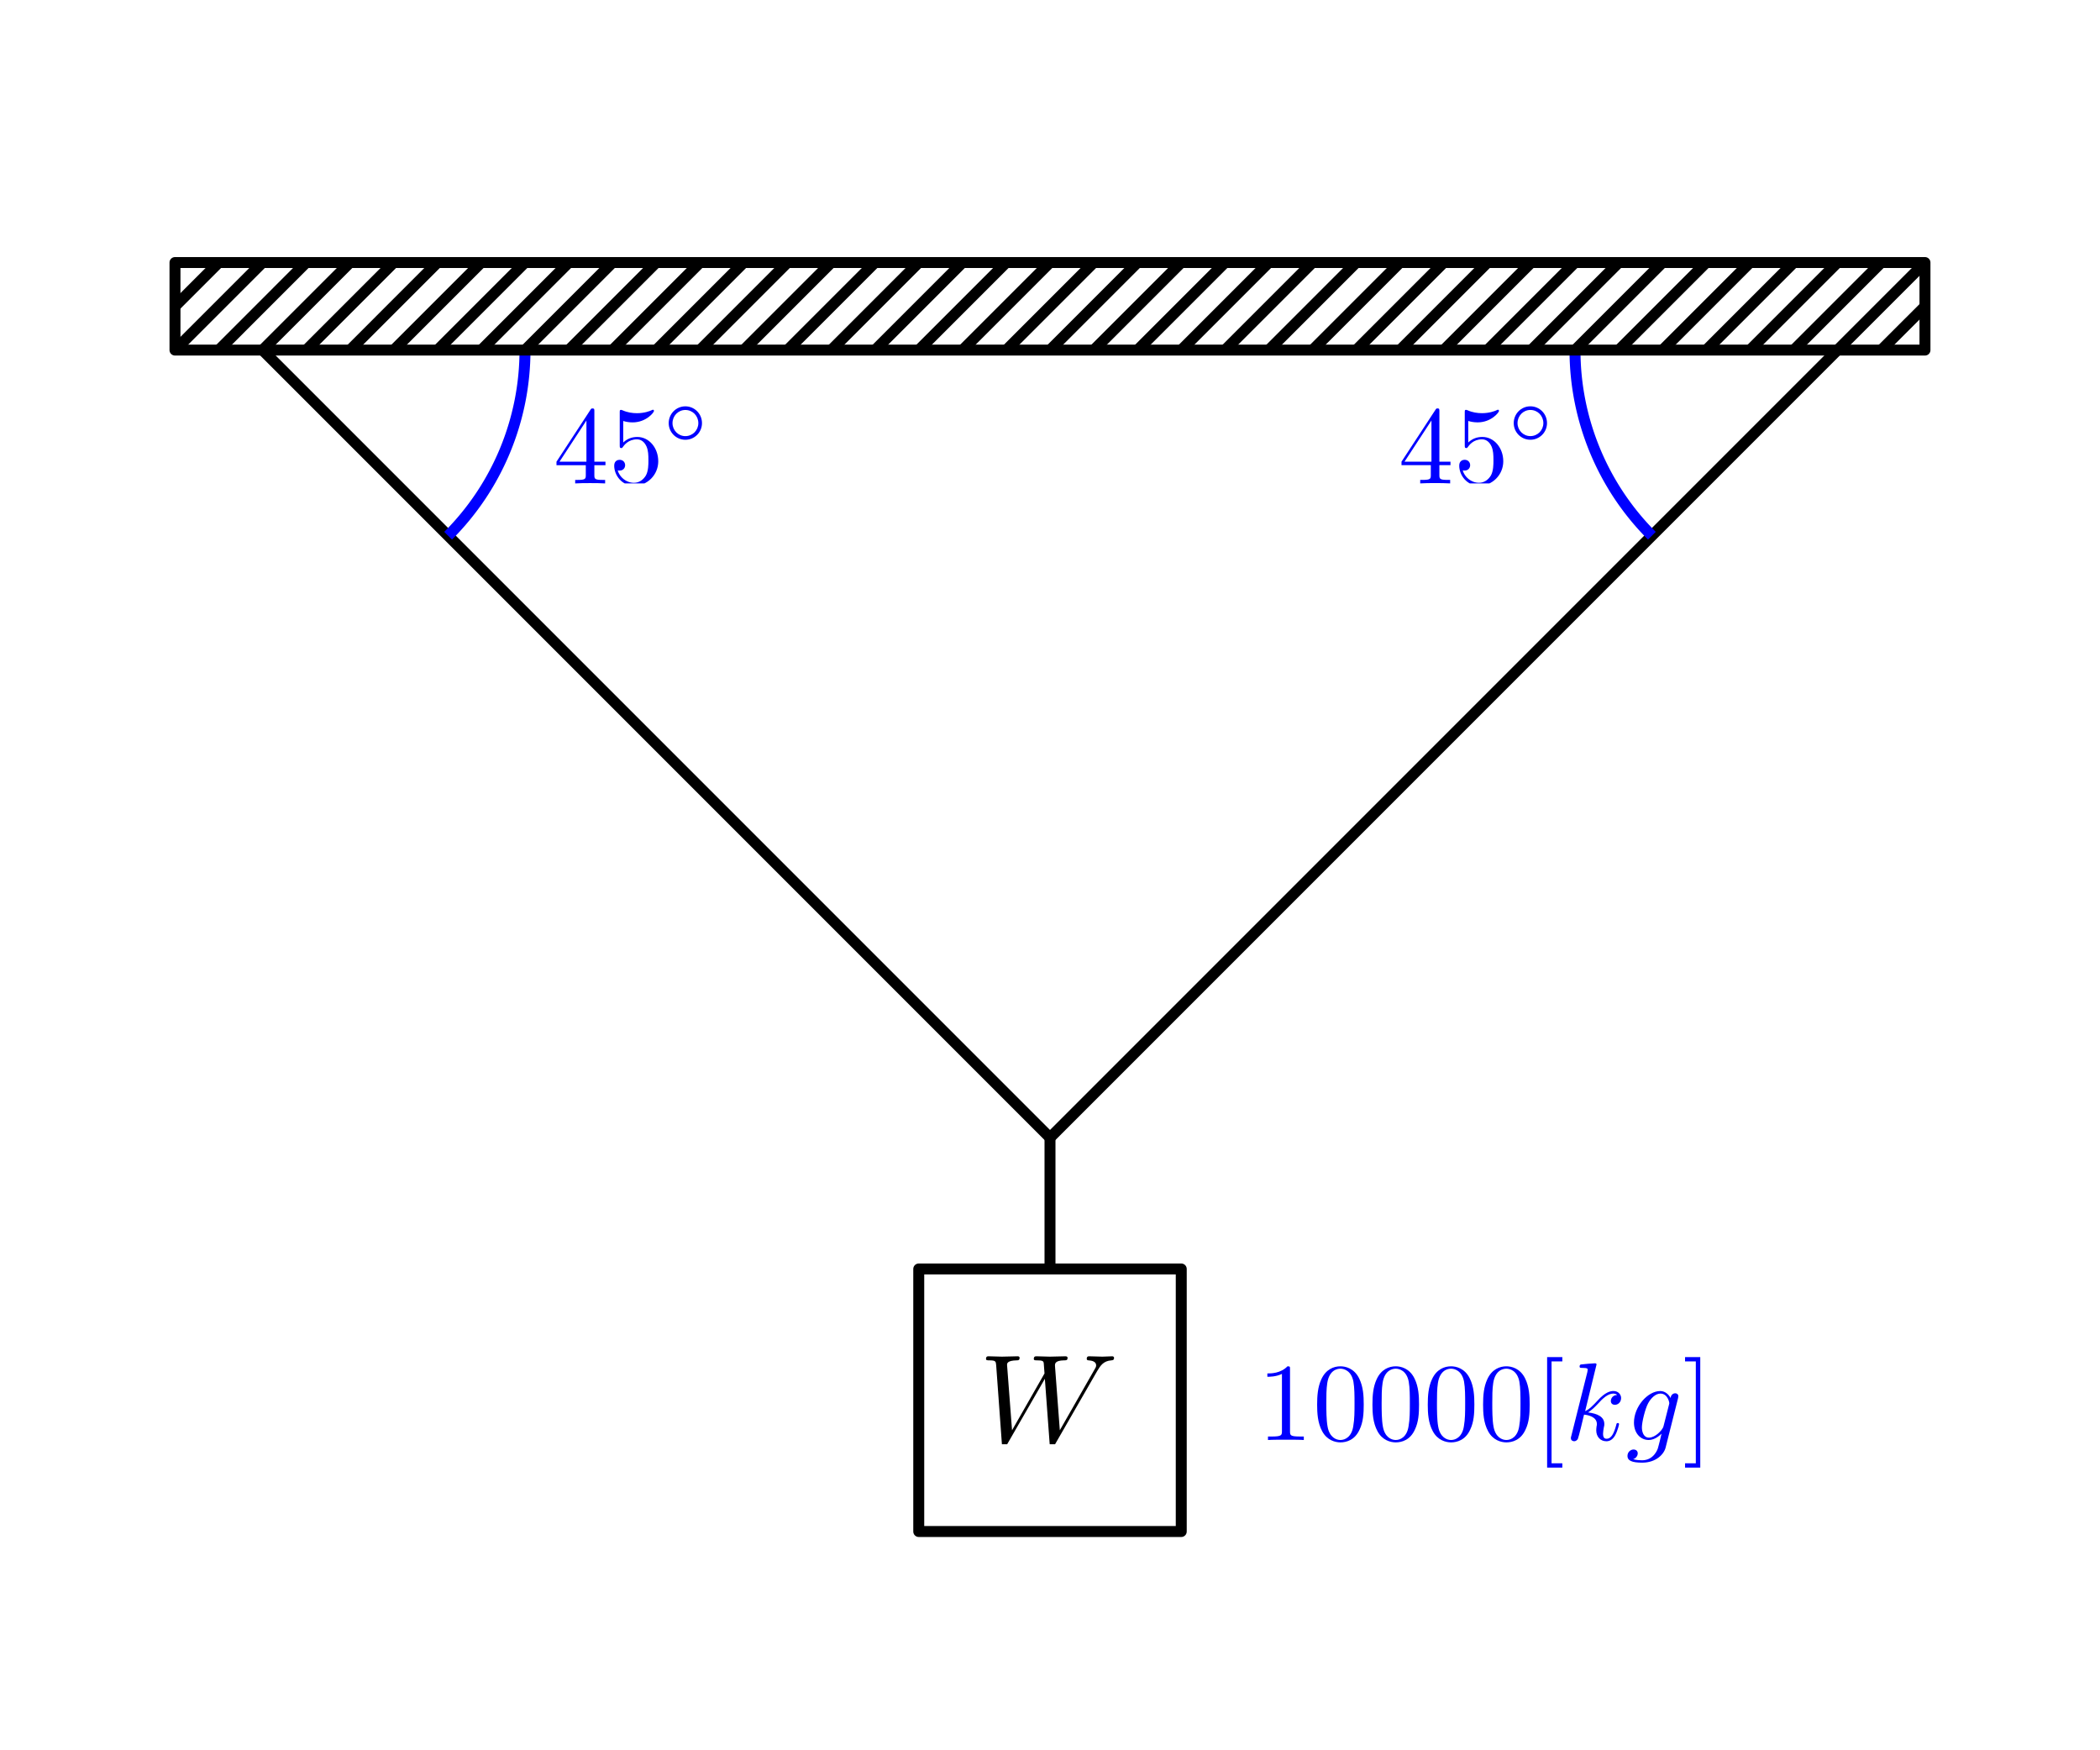 <?xml version="1.0" encoding="UTF-8" standalone="no"?>
<!-- Created with Inkscape (http://www.inkscape.org/) -->

<svg
   width="192"
   height="160"
   viewBox="0 0 50.8 42.333"
   version="1.1"
   id="svg5"
   sodipodi:docname="f01.svg"
   inkscape:version="1.2.1 (9c6d41e410, 2022-07-14)"
   xmlns:inkscape="http://www.inkscape.org/namespaces/inkscape"
   xmlns:sodipodi="http://sodipodi.sourceforge.net/DTD/sodipodi-0.dtd"
   xmlns="http://www.w3.org/2000/svg"
   xmlns:svg="http://www.w3.org/2000/svg">
  <sodipodi:namedview
     id="namedview7"
     pagecolor="#ffffff"
     bordercolor="#000000"
     borderopacity="0.25"
     inkscape:showpageshadow="false"
     inkscape:pageopacity="0.0"
     inkscape:pagecheckerboard="false"
     inkscape:deskcolor="#d1d1d1"
     inkscape:document-units="px"
     showgrid="true"
     inkscape:zoom="2"
     inkscape:cx="262.25"
     inkscape:cy="114.75"
     inkscape:window-width="1920"
     inkscape:window-height="1050"
     inkscape:window-x="1920"
     inkscape:window-y="18"
     inkscape:window-maximized="1"
     inkscape:current-layer="layer1"
     showguides="true">
    <inkscape:grid
       type="xygrid"
       id="grid1223"
       spacingx="1.058"
       spacingy="1.058"
       empspacing="4"
       originx="-6.9935164e-13"
       originy="-42.333" />
    <sodipodi:guide
       position="-1.3987033e-12,84.667"
       orientation="0,-1"
       id="guide1694"
       inkscape:locked="false" />
    <sodipodi:guide
       position="-1.3987033e-12,84.667"
       orientation="1,0"
       id="guide1696"
       inkscape:locked="false" />
    <sodipodi:guide
       position="50.8,84.667"
       orientation="1,0"
       id="guide21735"
       inkscape:locked="false" />
    <sodipodi:guide
       position="-1.3987033e-12,42.333"
       orientation="0,-1"
       id="guide21941"
       inkscape:locked="false" />
    <sodipodi:guide
       position="101.6,84.667"
       orientation="1,0"
       id="guide24413"
       inkscape:locked="false" />
    <sodipodi:guide
       position="-1.3987033e-12,2.0848109e-06"
       orientation="0,-1"
       id="guide35496"
       inkscape:locked="false" />
    <sodipodi:guide
       position="152.4,84.667"
       orientation="1,0"
       id="guide50631"
       inkscape:locked="false" />
    <sodipodi:guide
       position="-1.3987033e-12,-38.1"
       orientation="0,-1"
       id="guide53352"
       inkscape:locked="false" />
    <sodipodi:guide
       position="-1.3987033e-12,-76.2"
       orientation="0,-1"
       id="guide159195"
       inkscape:locked="false" />
    <sodipodi:guide
       position="67.733,-76.2"
       orientation="1,0"
       id="guide500405"
       inkscape:locked="false" />
    <sodipodi:guide
       position="-1.3987033e-12,-118.533"
       orientation="0,-1"
       id="guide503869"
       inkscape:locked="false" />
    <sodipodi:guide
       position="135.467,-118.533"
       orientation="1,0"
       id="guide515144"
       inkscape:locked="false" />
    <sodipodi:guide
       position="203.2,-118.533"
       orientation="1,0"
       id="guide645019"
       inkscape:locked="false" />
    <sodipodi:guide
       position="59.267,-156.633"
       orientation="1,0"
       id="guide686712"
       inkscape:locked="false" />
    <sodipodi:guide
       position="-1.3987033e-12,-156.633"
       orientation="0,-1"
       id="guide686714"
       inkscape:locked="false" />
    <sodipodi:guide
       position="118.533,-156.633"
       orientation="1,0"
       id="guide765939"
       inkscape:locked="false" />
    <sodipodi:guide
       position="177.8,-156.633"
       orientation="1,0"
       id="guide816936"
       inkscape:locked="false" />
    <sodipodi:guide
       position="254,-76.2"
       orientation="1,0"
       id="guide839718"
       inkscape:locked="false" />
  </sodipodi:namedview>
  <defs
     id="defs2">
    <clipPath
       id="clipPath2215">
      <path
         d="M 0,0 H 11 V 7.598 H 0 Z m 0,0"
         id="path897" />
    </clipPath>
    <clipPath
       id="clipPath8952">
      <path
         d="M 0,0 H 11.816 V 7.453 H 0 Z m 0,0"
         id="path4309" />
    </clipPath>
    <clipPath
       id="clipPath7255">
      <path
         d="M 0,0 H 31 V 10.91 H 0 Z m 0,0"
         id="path6767" />
    </clipPath>
    <clipPath
       id="clipPath4945">
      <path
         d="m 36,3 h 6 v 7.91 h -6 z m 0,0"
         id="path448" />
    </clipPath>
    <clipPath
       id="clipPath834">
      <path
         d="m 42,0 h 2 v 10.91 h -2 z m 0,0"
         id="path9986" />
    </clipPath>
  </defs>
  <g
     inkscape:label="Capa 1"
     inkscape:groupmode="layer"
     id="layer1"
     transform="translate(0,-42.333)">
    <rect
       style="fill:#ffffff;stroke:none;stroke-width:0.265;stroke-linejoin:round;stroke-dasharray:none;stroke-dashoffset:0;paint-order:stroke markers fill"
       id="rect423879"
       width="50.8"
       height="42.333"
       x="6.9935166e-13"
       y="42.333"
       inkscape:export-filename="f01.svg"
       inkscape:export-xdpi="96"
       inkscape:export-ydpi="96" />
    <g
       inkscape:label=""
       transform="matrix(0.695,0,0,0.695,33.903,52.16)"
       id="g1319"
       style="fill:#0000ff">
      <g
         id="g1317"
         transform="matrix(0.353,0,0,0.353,-0.11,5.73285e-4)"
         style="fill:#0000ff">
        <g
           clip-path="url(#clipPath2215)"
           clip-rule="nonzero"
           id="g1309"
           style="fill:#0000ff">
          <g
             style="fill:#0000ff;fill-opacity:1"
             id="g1307">
            <g
               id="g1301"
               transform="translate(0,7.598)"
               style="fill:#0000ff">
              <path
                 style="fill:#0000ff;stroke:none"
                 d="m 3.203,-1.797 v 0.953 c 0,0.391 -0.016,0.5 -0.828,0.5 H 2.156 V 0 c 0.438,-0.031 1,-0.031 1.469,-0.031 0.453,0 1.031,0 1.484,0.031 V -0.344 H 4.875 c -0.812,0 -0.828,-0.109 -0.828,-0.5 v -0.953 h 1.094 v -0.344 H 4.047 V -7.094 c 0,-0.219 0,-0.297 -0.172,-0.297 -0.094,0 -0.141,0 -0.219,0.141 L 0.312,-2.141 v 0.344 z m 0.062,-0.344 h -2.656 l 2.656,-4.062 z m 0,0"
                 id="path1299" />
            </g>
            <g
               id="g1305"
               transform="translate(5.455,7.598)"
               style="fill:#0000ff">
              <path
                 style="fill:#0000ff;stroke:none"
                 d="m 4.891,-2.188 c 0,-1.297 -0.891,-2.391 -2.062,-2.391 -0.531,0 -1,0.172 -1.391,0.547 v -2.125 c 0.219,0.078 0.578,0.141 0.922,0.141 1.344,0 2.109,-0.984 2.109,-1.125 0,-0.062 -0.031,-0.125 -0.109,-0.125 0,0 -0.031,0 -0.078,0.031 -0.219,0.109 -0.766,0.312 -1.484,0.312 -0.438,0 -0.938,-0.062 -1.453,-0.297 C 1.25,-7.25 1.234,-7.25 1.203,-7.25 1.094,-7.25 1.094,-7.172 1.094,-6.984 v 3.219 c 0,0.203 0,0.281 0.156,0.281 0.078,0 0.109,-0.031 0.141,-0.094 0.125,-0.172 0.531,-0.766 1.406,-0.766 0.578,0 0.844,0.5 0.938,0.703 0.172,0.406 0.188,0.828 0.188,1.375 0,0.375 0,1.031 -0.25,1.484 C 3.406,-0.344 3,-0.062 2.5,-0.062 c -0.797,0 -1.422,-0.578 -1.609,-1.219 0.031,0 0.062,0.016 0.188,0.016 0.359,0 0.547,-0.266 0.547,-0.531 0,-0.266 -0.188,-0.531 -0.547,-0.531 -0.156,0 -0.531,0.078 -0.531,0.578 0,0.938 0.75,1.984 1.969,1.984 1.266,0 2.375,-1.047 2.375,-2.422 z m 0,0"
                 id="path1303" />
            </g>
          </g>
        </g>
        <g
           style="fill:#0000ff;fill-opacity:1"
           id="g1315">
          <g
             id="g1313"
             transform="translate(10.909,3.639)"
             style="fill:#0000ff">
            <path
               style="fill:#0000ff;stroke:none"
               d="m 3.75,-1.984 c 0,-0.922 -0.734,-1.656 -1.641,-1.656 -0.906,0 -1.641,0.734 -1.641,1.656 0,0.906 0.734,1.641 1.641,1.641 0.906,0 1.641,-0.734 1.641,-1.641 z m -1.641,1.281 c -0.703,0 -1.266,-0.578 -1.266,-1.281 0,-0.719 0.562,-1.297 1.266,-1.297 0.719,0 1.281,0.578 1.281,1.297 0,0.703 -0.562,1.281 -1.281,1.281 z m 0,0"
               id="path1311" />
          </g>
        </g>
      </g>
    </g>
    <g
       inkscape:label=""
       transform="matrix(0.695,0,0,0.695,13.499,52.049)"
       id="g1465"
       style="fill:#0000ff">
      <g
         id="g1463"
         transform="matrix(0.353,0,0,0.353,-0.164,0.161)"
         style="fill:#0000ff">
        <g
           clip-path="url(#clipPath2215)"
           clip-rule="nonzero"
           id="g1455"
           style="fill:#0000ff">
          <g
             style="fill:#0000ff;fill-opacity:1"
             id="g1453">
            <g
               id="g1447"
               transform="translate(0,7.598)"
               style="fill:#0000ff">
              <path
                 style="fill:#0000ff;stroke:none"
                 d="m 3.203,-1.797 v 0.953 c 0,0.391 -0.016,0.5 -0.828,0.5 H 2.156 V 0 c 0.438,-0.031 1,-0.031 1.469,-0.031 0.453,0 1.031,0 1.484,0.031 V -0.344 H 4.875 c -0.812,0 -0.828,-0.109 -0.828,-0.5 v -0.953 h 1.094 v -0.344 H 4.047 V -7.094 c 0,-0.219 0,-0.297 -0.172,-0.297 -0.094,0 -0.141,0 -0.219,0.141 L 0.312,-2.141 v 0.344 z m 0.062,-0.344 h -2.656 l 2.656,-4.062 z m 0,0"
                 id="path1445" />
            </g>
            <g
               id="g1451"
               transform="translate(5.455,7.598)"
               style="fill:#0000ff">
              <path
                 style="fill:#0000ff;stroke:none"
                 d="m 4.891,-2.188 c 0,-1.297 -0.891,-2.391 -2.062,-2.391 -0.531,0 -1,0.172 -1.391,0.547 v -2.125 c 0.219,0.078 0.578,0.141 0.922,0.141 1.344,0 2.109,-0.984 2.109,-1.125 0,-0.062 -0.031,-0.125 -0.109,-0.125 0,0 -0.031,0 -0.078,0.031 -0.219,0.109 -0.766,0.312 -1.484,0.312 -0.438,0 -0.938,-0.062 -1.453,-0.297 C 1.25,-7.25 1.234,-7.25 1.203,-7.25 1.094,-7.25 1.094,-7.172 1.094,-6.984 v 3.219 c 0,0.203 0,0.281 0.156,0.281 0.078,0 0.109,-0.031 0.141,-0.094 0.125,-0.172 0.531,-0.766 1.406,-0.766 0.578,0 0.844,0.5 0.938,0.703 0.172,0.406 0.188,0.828 0.188,1.375 0,0.375 0,1.031 -0.25,1.484 C 3.406,-0.344 3,-0.062 2.5,-0.062 c -0.797,0 -1.422,-0.578 -1.609,-1.219 0.031,0 0.062,0.016 0.188,0.016 0.359,0 0.547,-0.266 0.547,-0.531 0,-0.266 -0.188,-0.531 -0.547,-0.531 -0.156,0 -0.531,0.078 -0.531,0.578 0,0.938 0.75,1.984 1.969,1.984 1.266,0 2.375,-1.047 2.375,-2.422 z m 0,0"
                 id="path1449" />
            </g>
          </g>
        </g>
        <g
           style="fill:#0000ff;fill-opacity:1"
           id="g1461">
          <g
             id="g1459"
             transform="translate(10.909,3.639)"
             style="fill:#0000ff">
            <path
               style="fill:#0000ff;stroke:none"
               d="m 3.75,-1.984 c 0,-0.922 -0.734,-1.656 -1.641,-1.656 -0.906,0 -1.641,0.734 -1.641,1.656 0,0.906 0.734,1.641 1.641,1.641 0.906,0 1.641,-0.734 1.641,-1.641 z m -1.641,1.281 c -0.703,0 -1.266,-0.578 -1.266,-1.281 0,-0.719 0.562,-1.297 1.266,-1.297 0.719,0 1.281,0.578 1.281,1.297 0,0.703 -0.562,1.281 -1.281,1.281 z m 0,0"
               id="path1457" />
          </g>
        </g>
      </g>
    </g>
    <g
       inkscape:label=""
       transform="matrix(0.809,0,0,0.809,23.852,75.137)"
       id="g1534">
      <g
         id="surface1"
         transform="matrix(0.353,0,0,0.353,-0.209,-6.6143e-4)">
        <g
           clip-path="url(#clipPath8952)"
           clip-rule="nonzero"
           id="g19">
          <g
             style="fill:#000000;fill-opacity:1"
             id="g17">
            <g
               id="use15"
               transform="translate(0,7.455)">
              <path
                 style="stroke:none"
                 d="m 10,-6.188 c 0.281,-0.469 0.531,-0.875 1.219,-0.922 0.109,-0.016 0.219,-0.016 0.219,-0.219 0,-0.047 -0.047,-0.125 -0.141,-0.125 -0.266,0 -0.562,0.031 -0.844,0.031 -0.359,0 -0.766,-0.031 -1.125,-0.031 -0.062,0 -0.203,0 -0.203,0.219 0,0.109 0.094,0.125 0.156,0.125 0.266,0.016 0.641,0.094 0.641,0.422 0,0.125 -0.047,0.203 -0.141,0.359 L 6.844,-1.188 6.438,-6.594 c -0.016,-0.219 -0.031,-0.5 0.766,-0.516 0.188,0 0.297,0 0.297,-0.219 0,-0.109 -0.125,-0.125 -0.172,-0.125 -0.438,0 -0.891,0.031 -1.328,0.031 -0.25,0 -0.891,-0.031 -1.141,-0.031 -0.078,0 -0.219,0 -0.219,0.219 0,0.125 0.109,0.125 0.266,0.125 0.484,0 0.562,0.062 0.578,0.266 L 5.547,-6 2.797,-1.188 2.375,-6.719 c 0,-0.125 0,-0.375 0.828,-0.391 0.109,0 0.234,0 0.234,-0.219 0,-0.125 -0.141,-0.125 -0.156,-0.125 -0.438,0 -0.891,0.031 -1.344,0.031 -0.375,0 -0.766,-0.031 -1.141,-0.031 -0.062,0 -0.203,0 -0.203,0.219 0,0.125 0.109,0.125 0.281,0.125 0.547,0 0.547,0.094 0.578,0.406 l 0.484,6.656 c 0.016,0.203 0.031,0.281 0.172,0.281 0.141,0 0.172,-0.062 0.266,-0.219 l 3.203,-5.562 0.406,5.5 C 6.016,0.188 6.031,0.234 6.156,0.234 6.297,0.234 6.375,0.125 6.422,0.031 Z m 0,0"
                 id="path26" />
            </g>
          </g>
        </g>
      </g>
    </g>
    <g
       inkscape:label=""
       transform="matrix(0.695,0,0,0.695,30.658,75.157)"
       id="g1656"
       style="fill:#0000ff">
      <g
         id="g1654"
         transform="matrix(0.353,0,0,0.353,-0.342,-0.004)"
         style="fill:#0000ff">
        <g
           clip-path="url(#clipPath7255)"
           clip-rule="nonzero"
           id="g53"
           style="fill:#0000ff">
          <g
             style="fill:#0000ff;fill-opacity:1"
             id="g51">
            <g
               id="use39"
               transform="translate(0,8.182)"
               style="fill:#0000ff">
              <path
                 style="fill:#0000ff;stroke:none"
                 d="m 3.203,-6.984 c 0,-0.25 0,-0.281 -0.25,-0.281 C 2.281,-6.562 1.312,-6.562 0.969,-6.562 v 0.328 c 0.219,0 0.859,0 1.438,-0.281 v 5.656 c 0,0.391 -0.047,0.516 -1.016,0.516 H 1.031 V 0 c 0.391,-0.031 1.328,-0.031 1.766,-0.031 0.438,0 1.391,0 1.766,0.031 V -0.344 H 4.219 c -0.984,0 -1.016,-0.109 -1.016,-0.516 z m 0,0"
                 id="path76" />
            </g>
            <g
               id="use41"
               transform="translate(5.455,8.182)"
               style="fill:#0000ff">
              <path
                 style="fill:#0000ff;stroke:none"
                 d="m 5.016,-3.484 c 0,-0.875 -0.047,-1.75 -0.438,-2.562 -0.5,-1.047 -1.391,-1.219 -1.859,-1.219 -0.641,0 -1.438,0.281 -1.891,1.297 -0.344,0.75 -0.406,1.609 -0.406,2.484 0,0.812 0.047,1.797 0.5,2.625 0.469,0.875 1.266,1.094 1.797,1.094 0.578,0 1.422,-0.219 1.891,-1.266 0.359,-0.75 0.406,-1.594 0.406,-2.453 z M 2.719,0 C 2.297,0 1.641,-0.266 1.453,-1.312 c -0.125,-0.656 -0.125,-1.672 -0.125,-2.312 0,-0.688 0,-1.406 0.094,-2 C 1.625,-6.922 2.438,-7.031 2.719,-7.031 c 0.359,0 1.078,0.203 1.281,1.281 0.109,0.609 0.109,1.438 0.109,2.125 0,0.828 0,1.562 -0.125,2.266 C 3.828,-0.328 3.203,0 2.719,0 Z m 0,0"
                 id="path80" />
            </g>
            <g
               id="use43"
               transform="translate(10.909,8.182)"
               style="fill:#0000ff">
              <path
                 style="fill:#0000ff;stroke:none"
                 d="m 5.016,-3.484 c 0,-0.875 -0.047,-1.75 -0.438,-2.562 -0.5,-1.047 -1.391,-1.219 -1.859,-1.219 -0.641,0 -1.438,0.281 -1.891,1.297 -0.344,0.75 -0.406,1.609 -0.406,2.484 0,0.812 0.047,1.797 0.5,2.625 0.469,0.875 1.266,1.094 1.797,1.094 0.578,0 1.422,-0.219 1.891,-1.266 0.359,-0.75 0.406,-1.594 0.406,-2.453 z M 2.719,0 C 2.297,0 1.641,-0.266 1.453,-1.312 c -0.125,-0.656 -0.125,-1.672 -0.125,-2.312 0,-0.688 0,-1.406 0.094,-2 C 1.625,-6.922 2.438,-7.031 2.719,-7.031 c 0.359,0 1.078,0.203 1.281,1.281 0.109,0.609 0.109,1.438 0.109,2.125 0,0.828 0,1.562 -0.125,2.266 C 3.828,-0.328 3.203,0 2.719,0 Z m 0,0"
                 id="path84" />
            </g>
            <g
               id="use45"
               transform="translate(16.364,8.182)"
               style="fill:#0000ff">
              <path
                 style="fill:#0000ff;stroke:none"
                 d="m 5.016,-3.484 c 0,-0.875 -0.047,-1.75 -0.438,-2.562 -0.5,-1.047 -1.391,-1.219 -1.859,-1.219 -0.641,0 -1.438,0.281 -1.891,1.297 -0.344,0.75 -0.406,1.609 -0.406,2.484 0,0.812 0.047,1.797 0.5,2.625 0.469,0.875 1.266,1.094 1.797,1.094 0.578,0 1.422,-0.219 1.891,-1.266 0.359,-0.75 0.406,-1.594 0.406,-2.453 z M 2.719,0 C 2.297,0 1.641,-0.266 1.453,-1.312 c -0.125,-0.656 -0.125,-1.672 -0.125,-2.312 0,-0.688 0,-1.406 0.094,-2 C 1.625,-6.922 2.438,-7.031 2.719,-7.031 c 0.359,0 1.078,0.203 1.281,1.281 0.109,0.609 0.109,1.438 0.109,2.125 0,0.828 0,1.562 -0.125,2.266 C 3.828,-0.328 3.203,0 2.719,0 Z m 0,0"
                 id="path88" />
            </g>
            <g
               id="use47"
               transform="translate(21.818,8.182)"
               style="fill:#0000ff">
              <path
                 style="fill:#0000ff;stroke:none"
                 d="m 5.016,-3.484 c 0,-0.875 -0.047,-1.75 -0.438,-2.562 -0.5,-1.047 -1.391,-1.219 -1.859,-1.219 -0.641,0 -1.438,0.281 -1.891,1.297 -0.344,0.75 -0.406,1.609 -0.406,2.484 0,0.812 0.047,1.797 0.5,2.625 0.469,0.875 1.266,1.094 1.797,1.094 0.578,0 1.422,-0.219 1.891,-1.266 0.359,-0.75 0.406,-1.594 0.406,-2.453 z M 2.719,0 C 2.297,0 1.641,-0.266 1.453,-1.312 c -0.125,-0.656 -0.125,-1.672 -0.125,-2.312 0,-0.688 0,-1.406 0.094,-2 C 1.625,-6.922 2.438,-7.031 2.719,-7.031 c 0.359,0 1.078,0.203 1.281,1.281 0.109,0.609 0.109,1.438 0.109,2.125 0,0.828 0,1.562 -0.125,2.266 C 3.828,-0.328 3.203,0 2.719,0 Z m 0,0"
                 id="path92" />
            </g>
            <g
               id="use49"
               transform="translate(27.273,8.182)"
               style="fill:#0000ff">
              <path
                 style="fill:#0000ff;stroke:none"
                 d="M 2.781,2.719 V 2.297 H 1.719 V -7.75 h 1.062 v -0.422 h -1.5 V 2.719 Z m 0,0"
                 id="path96" />
            </g>
          </g>
        </g>
        <g
           style="fill:#0000ff;fill-opacity:1"
           id="g57">
          <g
             id="use55"
             transform="translate(30.303,8.182)"
             style="fill:#0000ff">
            <path
               style="fill:#0000ff;stroke:none"
               d="m 3.125,-7.453 c 0,0 0,-0.109 -0.141,-0.109 -0.25,0 -1.047,0.078 -1.328,0.109 -0.078,0 -0.203,0.016 -0.203,0.219 0,0.125 0.094,0.125 0.266,0.125 0.516,0 0.531,0.078 0.531,0.188 l -0.031,0.219 -1.578,6.281 C 0.594,-0.266 0.594,-0.25 0.594,-0.188 c 0,0.25 0.219,0.312 0.328,0.312 C 1.062,0.125 1.219,0.016 1.281,-0.109 1.344,-0.203 1.828,-2.219 1.891,-2.5 c 0.375,0.031 1.266,0.203 1.266,0.922 0,0.078 0,0.125 -0.031,0.234 -0.016,0.141 -0.031,0.266 -0.031,0.391 0,0.641 0.422,1.078 1,1.078 0.328,0 0.625,-0.172 0.859,-0.578 C 5.219,-0.938 5.344,-1.531 5.344,-1.562 c 0,-0.109 -0.094,-0.109 -0.125,-0.109 -0.109,0 -0.125,0.047 -0.156,0.203 -0.219,0.797 -0.469,1.344 -0.953,1.344 -0.203,0 -0.344,-0.109 -0.344,-0.5 0,-0.188 0.047,-0.438 0.078,-0.625 0.047,-0.172 0.047,-0.219 0.047,-0.328 0,-0.719 -0.688,-1.031 -1.609,-1.141 0.344,-0.203 0.688,-0.547 0.938,-0.812 0.516,-0.578 1.031,-1.047 1.562,-1.047 0.062,0 0.078,0 0.094,0.016 C 5,-4.547 5.016,-4.547 5.109,-4.484 5.125,-4.469 5.125,-4.453 5.141,-4.438 4.625,-4.406 4.531,-3.984 4.531,-3.844 c 0,0.172 0.109,0.375 0.406,0.375 0.281,0 0.609,-0.234 0.609,-0.672 0,-0.312 -0.25,-0.688 -0.75,-0.688 -0.297,0 -0.812,0.094 -1.594,0.969 C 2.828,-3.453 2.406,-3.016 2,-2.844 Z m 0,0"
               id="path100" />
          </g>
        </g>
        <g
           clip-path="url(#clipPath4945)"
           clip-rule="nonzero"
           id="g63"
           style="fill:#0000ff">
          <g
             style="fill:#0000ff;fill-opacity:1"
             id="g61">
            <g
               id="use59"
               transform="translate(36.32,8.182)"
               style="fill:#0000ff">
              <path
                 style="fill:#0000ff;stroke:none"
                 d="m 5.141,-4.109 c 0,-0.062 0.031,-0.125 0.031,-0.203 0,-0.188 -0.141,-0.297 -0.312,-0.297 -0.109,0 -0.406,0.078 -0.453,0.469 -0.203,-0.391 -0.578,-0.688 -1.016,-0.688 -1.234,0 -2.594,1.531 -2.594,3.109 C 0.797,-0.641 1.469,0 2.25,0 2.891,0 3.406,-0.516 3.516,-0.625 3.297,0.344 3.156,0.797 3.156,0.812 3.125,0.922 2.75,2 1.594,2 1.391,2 1.031,1.984 0.719,1.891 1.047,1.781 1.172,1.5 1.172,1.312 c 0,-0.172 -0.125,-0.375 -0.422,-0.375 -0.234,0 -0.594,0.203 -0.594,0.641 0,0.438 0.406,0.656 1.453,0.656 1.375,0 2.156,-0.844 2.312,-1.5 z m -1.422,2.719 c -0.062,0.281 -0.312,0.547 -0.562,0.766 -0.219,0.188 -0.562,0.391 -0.875,0.391 -0.547,0 -0.703,-0.578 -0.703,-1.016 0,-0.516 0.312,-1.797 0.609,-2.359 0.281,-0.531 0.75,-0.969 1.219,-0.969 0.719,0 0.875,0.875 0.875,0.938 0,0.047 -0.031,0.125 -0.031,0.156 z m 0,0"
                 id="path104" />
            </g>
          </g>
        </g>
        <g
           clip-path="url(#clipPath834)"
           clip-rule="nonzero"
           id="g69"
           style="fill:#0000ff">
          <g
             style="fill:#0000ff;fill-opacity:1"
             id="g67">
            <g
               id="use65"
               transform="translate(41.92,8.182)"
               style="fill:#0000ff">
              <path
                 style="fill:#0000ff;stroke:none"
                 d="m 1.734,-8.172 h -1.5 V -7.75 h 1.062 V 2.297 h -1.062 V 2.719 h 1.5 z m 0,0"
                 id="path108" />
            </g>
          </g>
        </g>
      </g>
    </g>
    <path
       style="fill:none;stroke:#000000;stroke-width:0.265;stroke-linejoin:round;stroke-dasharray:none;paint-order:stroke markers fill"
       d="m 6.35,50.8 19.05,19.05 19.05,-19.05"
       id="path17100"
       sodipodi:nodetypes="ccc" />
    <path
       style="fill:none;stroke:#000000;stroke-width:0.265;stroke-linejoin:round;stroke-dasharray:none;paint-order:stroke markers fill"
       d="m 25.4,69.85 v 3.175"
       id="path17156"
       sodipodi:nodetypes="cc" />
    <rect
       style="fill:none;stroke:#000000;stroke-width:0.265;stroke-linejoin:round;stroke-dasharray:none;paint-order:stroke markers fill"
       id="rect17257"
       width="6.35"
       height="6.35"
       x="22.225"
       y="73.025" />
    <path
       style="fill:none;stroke:#0000ff;stroke-width:0.265;stroke-linejoin:round;stroke-dasharray:none;paint-order:stroke markers fill"
       id="path17360"
       sodipodi:type="arc"
       sodipodi:cx="6.3499999"
       sodipodi:cy="50.800003"
       sodipodi:rx="6.3499999"
       sodipodi:ry="6.3499999"
       sodipodi:start="0"
       sodipodi:end="0.78539816"
       sodipodi:open="true"
       sodipodi:arc-type="arc"
       d="m 12.7,50.8 a 6.35,6.35 0 0 1 -1.86,4.49" />
    <path
       style="fill:none;stroke:#0000ff;stroke-width:0.265;stroke-linejoin:round;stroke-dasharray:none;paint-order:stroke markers fill"
       id="path17364"
       sodipodi:type="arc"
       sodipodi:cx="44.450001"
       sodipodi:cy="50.800003"
       sodipodi:rx="6.3499999"
       sodipodi:ry="6.3499999"
       sodipodi:start="2.3561945"
       sodipodi:end="3.1415927"
       sodipodi:arc-type="arc"
       d="M 39.96,55.29 A 6.35,6.35 0 0 1 38.1,50.8"
       sodipodi:open="true" />
    <rect
       style="fill:none;stroke:#000000;stroke-width:0.265;stroke-linejoin:round;stroke-dasharray:none;paint-order:stroke markers fill"
       id="rect18502"
       width="42.333"
       height="2.117"
       x="4.233"
       y="48.683" />
    <path
       style="fill:none;stroke:#000000;stroke-width:0.265;stroke-linejoin:round;stroke-dasharray:none;paint-order:stroke markers fill"
       d="M 4.233,50.8 C 6.35,48.683 6.35,48.683 6.35,48.683"
       id="path18504" />
    <path
       style="fill:none;stroke:#000000;stroke-width:0.265;stroke-linejoin:round;stroke-dasharray:none;paint-order:stroke markers fill"
       d="M 5.292,50.8 C 7.408,48.683 7.408,48.683 7.408,48.683"
       id="path18506" />
    <path
       style="fill:none;stroke:#000000;stroke-width:0.265;stroke-linejoin:round;stroke-dasharray:none;paint-order:stroke markers fill"
       d="M 6.35,50.8 C 8.467,48.683 8.467,48.683 8.467,48.683"
       id="path18508" />
    <path
       style="fill:none;stroke:#000000;stroke-width:0.265;stroke-linejoin:round;stroke-dasharray:none;paint-order:stroke markers fill"
       d="M 7.408,50.8 C 9.525,48.683 9.525,48.683 9.525,48.683"
       id="path18510" />
    <path
       style="fill:none;stroke:#000000;stroke-width:0.265;stroke-linejoin:round;stroke-dasharray:none;paint-order:stroke markers fill"
       d="M 8.467,50.8 C 10.583,48.683 10.583,48.683 10.583,48.683"
       id="path18512" />
    <path
       style="fill:none;stroke:#000000;stroke-width:0.265;stroke-linejoin:round;stroke-dasharray:none;paint-order:stroke markers fill"
       d="M 9.525,50.8 C 11.642,48.683 11.642,48.683 11.642,48.683"
       id="path18514" />
    <path
       style="fill:none;stroke:#000000;stroke-width:0.265;stroke-linejoin:round;stroke-dasharray:none;paint-order:stroke markers fill"
       d="M 10.583,50.8 C 12.7,48.683 12.7,48.683 12.7,48.683"
       id="path18516" />
    <path
       style="fill:none;stroke:#000000;stroke-width:0.265;stroke-linejoin:round;stroke-dasharray:none;paint-order:stroke markers fill"
       d="m 11.642,50.8 c 2.117,-2.117 2.117,-2.117 2.117,-2.117"
       id="path18518" />
    <path
       style="fill:none;stroke:#000000;stroke-width:0.265;stroke-linejoin:round;stroke-dasharray:none;paint-order:stroke markers fill"
       d="M 4.233,49.742 5.292,48.683"
       id="path18520"
       sodipodi:nodetypes="cc" />
    <path
       style="fill:none;stroke:#000000;stroke-width:0.265;stroke-linejoin:round;stroke-dasharray:none;paint-order:stroke markers fill"
       d="m 12.7,50.8 c 2.117,-2.117 2.117,-2.117 2.117,-2.117"
       id="path18522" />
    <path
       style="fill:none;stroke:#000000;stroke-width:0.265;stroke-linejoin:round;stroke-dasharray:none;paint-order:stroke markers fill"
       d="m 13.758,50.8 c 2.117,-2.117 2.117,-2.117 2.117,-2.117"
       id="path18524" />
    <path
       style="fill:none;stroke:#000000;stroke-width:0.265;stroke-linejoin:round;stroke-dasharray:none;paint-order:stroke markers fill"
       d="m 14.817,50.8 c 2.117,-2.117 2.117,-2.117 2.117,-2.117"
       id="path18526" />
    <path
       style="fill:none;stroke:#000000;stroke-width:0.265;stroke-linejoin:round;stroke-dasharray:none;paint-order:stroke markers fill"
       d="m 15.875,50.8 c 2.117,-2.117 2.117,-2.117 2.117,-2.117"
       id="path18528" />
    <path
       style="fill:none;stroke:#000000;stroke-width:0.265;stroke-linejoin:round;stroke-dasharray:none;paint-order:stroke markers fill"
       d="m 16.933,50.8 c 2.117,-2.117 2.117,-2.117 2.117,-2.117"
       id="path18530" />
    <path
       style="fill:none;stroke:#000000;stroke-width:0.265;stroke-linejoin:round;stroke-dasharray:none;paint-order:stroke markers fill"
       d="m 17.992,50.8 c 2.117,-2.117 2.117,-2.117 2.117,-2.117"
       id="path18532" />
    <path
       style="fill:none;stroke:#000000;stroke-width:0.265;stroke-linejoin:round;stroke-dasharray:none;paint-order:stroke markers fill"
       d="m 19.05,50.8 c 2.117,-2.117 2.117,-2.117 2.117,-2.117"
       id="path18534" />
    <path
       style="fill:none;stroke:#000000;stroke-width:0.265;stroke-linejoin:round;stroke-dasharray:none;paint-order:stroke markers fill"
       d="m 20.108,50.8 c 2.117,-2.117 2.117,-2.117 2.117,-2.117"
       id="path18536" />
    <path
       style="fill:none;stroke:#000000;stroke-width:0.265;stroke-linejoin:round;stroke-dasharray:none;paint-order:stroke markers fill"
       d="m 21.167,50.8 c 2.117,-2.117 2.117,-2.117 2.117,-2.117"
       id="path19571" />
    <path
       style="fill:none;stroke:#000000;stroke-width:0.265;stroke-linejoin:round;stroke-dasharray:none;paint-order:stroke markers fill"
       d="m 22.225,50.8 c 2.117,-2.117 2.117,-2.117 2.117,-2.117"
       id="path19573" />
    <path
       style="fill:none;stroke:#000000;stroke-width:0.265;stroke-linejoin:round;stroke-dasharray:none;paint-order:stroke markers fill"
       d="m 23.283,50.8 c 2.117,-2.117 2.117,-2.117 2.117,-2.117"
       id="path19575" />
    <path
       style="fill:none;stroke:#000000;stroke-width:0.265;stroke-linejoin:round;stroke-dasharray:none;paint-order:stroke markers fill"
       d="m 24.342,50.8 c 2.117,-2.117 2.117,-2.117 2.117,-2.117"
       id="path19577" />
    <path
       style="fill:none;stroke:#000000;stroke-width:0.265;stroke-linejoin:round;stroke-dasharray:none;paint-order:stroke markers fill"
       d="m 25.4,50.8 c 2.117,-2.117 2.117,-2.117 2.117,-2.117"
       id="path19579" />
    <path
       style="fill:none;stroke:#000000;stroke-width:0.265;stroke-linejoin:round;stroke-dasharray:none;paint-order:stroke markers fill"
       d="M 26.458,50.8 C 28.575,48.683 28.575,48.683 28.575,48.683"
       id="path19581" />
    <path
       style="fill:none;stroke:#000000;stroke-width:0.265;stroke-linejoin:round;stroke-dasharray:none;paint-order:stroke markers fill"
       d="m 27.517,50.8 c 2.117,-2.117 2.117,-2.117 2.117,-2.117"
       id="path19583" />
    <path
       style="fill:none;stroke:#000000;stroke-width:0.265;stroke-linejoin:round;stroke-dasharray:none;paint-order:stroke markers fill"
       d="m 28.575,50.8 c 2.117,-2.117 2.117,-2.117 2.117,-2.117"
       id="path19585" />
    <path
       style="fill:none;stroke:#000000;stroke-width:0.265;stroke-linejoin:round;stroke-dasharray:none;paint-order:stroke markers fill"
       d="M 29.633,50.8 C 31.75,48.683 31.75,48.683 31.75,48.683"
       id="path19587" />
    <path
       style="fill:none;stroke:#000000;stroke-width:0.265;stroke-linejoin:round;stroke-dasharray:none;paint-order:stroke markers fill"
       d="m 30.692,50.8 c 2.117,-2.117 2.117,-2.117 2.117,-2.117"
       id="path19589" />
    <path
       style="fill:none;stroke:#000000;stroke-width:0.265;stroke-linejoin:round;stroke-dasharray:none;paint-order:stroke markers fill"
       d="m 31.75,50.8 c 2.117,-2.117 2.117,-2.117 2.117,-2.117"
       id="path19591" />
    <path
       style="fill:none;stroke:#000000;stroke-width:0.265;stroke-linejoin:round;stroke-dasharray:none;paint-order:stroke markers fill"
       d="m 32.808,50.8 c 2.117,-2.117 2.117,-2.117 2.117,-2.117"
       id="path19593" />
    <path
       style="fill:none;stroke:#000000;stroke-width:0.265;stroke-linejoin:round;stroke-dasharray:none;paint-order:stroke markers fill"
       d="m 33.867,50.8 c 2.117,-2.117 2.117,-2.117 2.117,-2.117"
       id="path19595" />
    <path
       style="fill:none;stroke:#000000;stroke-width:0.265;stroke-linejoin:round;stroke-dasharray:none;paint-order:stroke markers fill"
       d="m 34.925,50.8 c 2.117,-2.117 2.117,-2.117 2.117,-2.117"
       id="path19597" />
    <path
       style="fill:none;stroke:#000000;stroke-width:0.265;stroke-linejoin:round;stroke-dasharray:none;paint-order:stroke markers fill"
       d="m 35.983,50.8 c 2.117,-2.117 2.117,-2.117 2.117,-2.117"
       id="path19599" />
    <path
       style="fill:none;stroke:#000000;stroke-width:0.265;stroke-linejoin:round;stroke-dasharray:none;paint-order:stroke markers fill"
       d="m 37.042,50.8 c 2.117,-2.117 2.117,-2.117 2.117,-2.117"
       id="path19601" />
    <path
       style="fill:none;stroke:#000000;stroke-width:0.265;stroke-linejoin:round;stroke-dasharray:none;paint-order:stroke markers fill"
       d="m 38.1,50.8 c 2.117,-2.117 2.117,-2.117 2.117,-2.117"
       id="path19603" />
    <path
       style="fill:none;stroke:#000000;stroke-width:0.265;stroke-linejoin:round;stroke-dasharray:none;paint-order:stroke markers fill"
       d="m 39.158,50.8 c 2.117,-2.117 2.117,-2.117 2.117,-2.117"
       id="path19605" />
    <path
       style="fill:none;stroke:#000000;stroke-width:0.265;stroke-linejoin:round;stroke-dasharray:none;paint-order:stroke markers fill"
       d="m 40.217,50.8 c 2.117,-2.117 2.117,-2.117 2.117,-2.117"
       id="path19607" />
    <path
       style="fill:none;stroke:#000000;stroke-width:0.265;stroke-linejoin:round;stroke-dasharray:none;paint-order:stroke markers fill"
       d="m 41.275,50.8 c 2.117,-2.117 2.117,-2.117 2.117,-2.117"
       id="path19609" />
    <path
       style="fill:none;stroke:#000000;stroke-width:0.265;stroke-linejoin:round;stroke-dasharray:none;paint-order:stroke markers fill"
       d="m 42.333,50.8 c 2.117,-2.117 2.117,-2.117 2.117,-2.117"
       id="path19611" />
    <path
       style="fill:none;stroke:#000000;stroke-width:0.265;stroke-linejoin:round;stroke-dasharray:none;paint-order:stroke markers fill"
       d="m 43.392,50.8 c 2.117,-2.117 2.117,-2.117 2.117,-2.117"
       id="path19613" />
    <path
       style="fill:none;stroke:#000000;stroke-width:0.265;stroke-linejoin:round;stroke-dasharray:none;paint-order:stroke markers fill"
       d="m 44.45,50.8 c 2.117,-2.117 2.117,-2.117 2.117,-2.117"
       id="path19615" />
    <path
       style="fill:none;stroke:#000000;stroke-width:0.265;stroke-linejoin:round;stroke-dasharray:none;paint-order:stroke markers fill"
       d="M 45.508,50.8 46.567,49.742"
       id="path19617"
       sodipodi:nodetypes="cc" />
  </g>
</svg>
